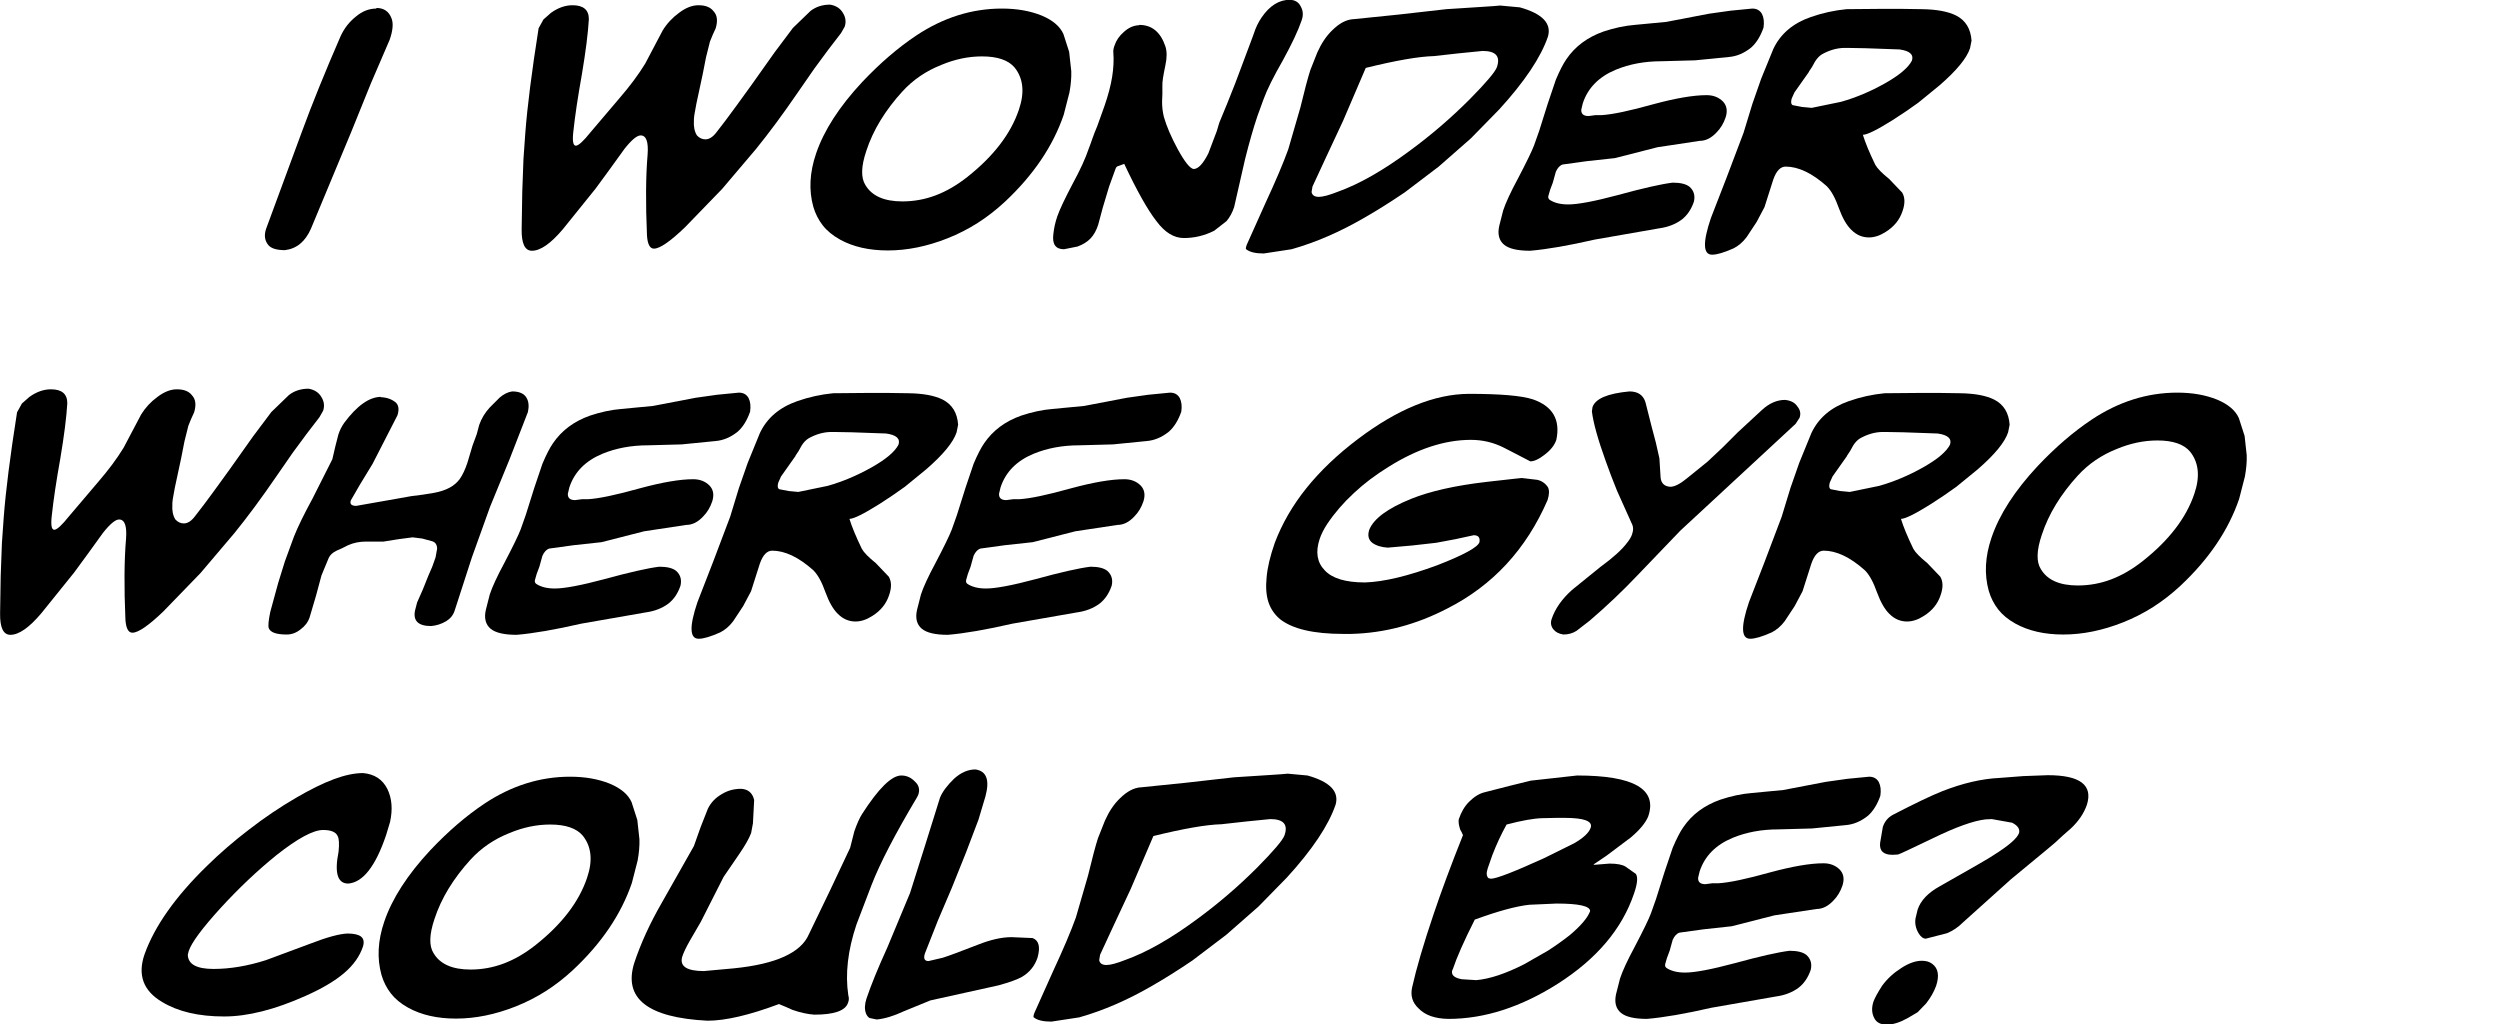 <?xml version="1.0" encoding="UTF-8" standalone="no"?>
<svg xmlns:xlink="http://www.w3.org/1999/xlink" height="79.35px" width="193.65px" xmlns="http://www.w3.org/2000/svg">
  <g transform="matrix(1.0, 0.0, 0.0, 1.0, 11.35, -4.65)">
    <g transform="matrix(1.0, 0.0, 0.0, 1.0, -16.2, 0.0)">
      <use fill="#000000" height="79.35" transform="matrix(0.469, 0.0, 0.0, 0.469, 23.45, 24.05)" width="193.65" xlink:href="#font_ComicBook_Normal_I0"/>
      <use fill="#000000" height="79.35" transform="matrix(0.469, 0.0, 0.0, 0.469, 40.45, 24.05)" width="193.65" xlink:href="#font_ComicBook_Normal_w0"/>
      <use fill="#000000" height="79.35" transform="matrix(0.469, 0.0, 0.0, 0.469, 64.85, 24.05)" width="193.65" xlink:href="#font_ComicBook_Normal_o0"/>
      <use fill="#000000" height="79.35" transform="matrix(0.469, 0.0, 0.0, 0.469, 85.25, 24.05)" width="193.65" xlink:href="#font_ComicBook_Normal_n0"/>
      <use fill="#000000" height="79.35" transform="matrix(0.469, 0.0, 0.0, 0.469, 100.3, 24.05)" width="193.65" xlink:href="#font_ComicBook_Normal_d0"/>
      <use fill="#000000" height="79.35" transform="matrix(0.469, 0.0, 0.0, 0.469, 119.55, 24.05)" width="193.65" xlink:href="#font_ComicBook_Normal_e0"/>
      <use fill="#000000" height="79.35" transform="matrix(0.469, 0.0, 0.0, 0.469, 136.25, 24.05)" width="193.65" xlink:href="#font_ComicBook_Normal_r0"/>
    </g>
    <g transform="matrix(1.0, 0.0, 0.0, 1.0, -16.2, 0.0)">
      <use fill="#000000" height="79.35" transform="matrix(0.469, 0.0, 0.0, 0.469, 0.05, 53.8)" width="193.65" xlink:href="#font_ComicBook_Normal_w0"/>
      <use fill="#000000" height="79.35" transform="matrix(0.469, 0.0, 0.0, 0.469, 24.45, 53.8)" width="193.65" xlink:href="#font_ComicBook_Normal_h0"/>
      <use fill="#000000" height="79.35" transform="matrix(0.469, 0.0, 0.0, 0.469, 41.05, 53.8)" width="193.65" xlink:href="#font_ComicBook_Normal_e0"/>
      <use fill="#000000" height="79.35" transform="matrix(0.469, 0.0, 0.0, 0.469, 57.75, 53.8)" width="193.65" xlink:href="#font_ComicBook_Normal_r0"/>
      <use fill="#000000" height="79.35" transform="matrix(0.469, 0.0, 0.0, 0.469, 74.45, 53.8)" width="193.65" xlink:href="#font_ComicBook_Normal_e0"/>
      <use fill="#000000" height="79.35" transform="matrix(0.469, 0.0, 0.0, 0.469, 100.5, 53.8)" width="193.65" xlink:href="#font_ComicBook_Normal_g0"/>
      <use fill="#000000" height="79.35" transform="matrix(0.469, 0.0, 0.0, 0.469, 121.85, 53.8)" width="193.65" xlink:href="#font_ComicBook_Normal_y0"/>
      <use fill="#000000" height="79.35" transform="matrix(0.469, 0.0, 0.0, 0.469, 139.2, 53.8)" width="193.65" xlink:href="#font_ComicBook_Normal_r0"/>
      <use fill="#000000" height="79.35" transform="matrix(0.469, 0.0, 0.0, 0.469, 155.9, 53.8)" width="193.65" xlink:href="#font_ComicBook_Normal_o0"/>
    </g>
    <g transform="matrix(1.0, 0.0, 0.0, 1.0, -16.2, 0.0)">
      <use fill="#000000" height="79.35" transform="matrix(0.469, 0.0, 0.0, 0.469, 14.05, 83.55)" width="193.65" xlink:href="#font_ComicBook_Normal_c0"/>
      <use fill="#000000" height="79.35" transform="matrix(0.469, 0.0, 0.0, 0.469, 31.4, 83.55)" width="193.65" xlink:href="#font_ComicBook_Normal_o0"/>
      <use fill="#000000" height="79.35" transform="matrix(0.469, 0.0, 0.0, 0.469, 51.8, 83.55)" width="193.65" xlink:href="#font_ComicBook_Normal_u0"/>
      <use fill="#000000" height="79.35" transform="matrix(0.469, 0.0, 0.0, 0.469, 70.7, 83.55)" width="193.65" xlink:href="#font_ComicBook_Normal_l0"/>
      <use fill="#000000" height="79.35" transform="matrix(0.469, 0.0, 0.0, 0.469, 83.85, 83.55)" width="193.65" xlink:href="#font_ComicBook_Normal_d0"/>
      <use fill="#000000" height="79.35" transform="matrix(0.469, 0.0, 0.0, 0.469, 112.45, 83.55)" width="193.65" xlink:href="#font_ComicBook_Normal_b0"/>
      <use fill="#000000" height="79.35" transform="matrix(0.469, 0.0, 0.0, 0.469, 128.6, 83.55)" width="193.65" xlink:href="#font_ComicBook_Normal_e0"/>
      <use fill="#000000" height="79.35" transform="matrix(0.469, 0.0, 0.0, 0.469, 145.3, 83.55)" width="193.65" xlink:href="#font_ComicBook_Normal__1"/>
    </g>
  </g>
  <defs>
    <g id="font_ComicBook_Normal_I0">
      <path d="M22.5 -40.05 Q24.35 -40.05 25.0 -38.35 25.5 -37.1 24.7 -34.8 L21.6 -27.6 18.3 -19.45 11.7 -3.6 Q10.3 -0.4 7.4 -0.05 5.35 -0.05 4.65 -0.9 3.75 -2.0 4.3 -3.6 L10.2 -19.6 Q12.75 -26.55 16.6 -35.4 17.5 -37.35 19.15 -38.65 20.7 -39.95 22.5 -39.95 L22.5 -40.05" fill-rule="evenodd" stroke="none"/>
    </g>
    <g id="font_ComicBook_Normal_w0">
      <path d="M39.45 -40.5 Q41.2 -40.5 41.95 -39.5 42.85 -38.55 42.3 -36.7 L41.8 -35.6 41.35 -34.5 40.7 -31.9 40.15 -29.1 39.1 -24.2 Q38.65 -21.95 38.7 -21.45 38.6 -19.95 39.2 -19.0 39.8 -18.35 40.6 -18.35 41.55 -18.35 42.45 -19.55 L43.95 -21.5 45.65 -23.8 48.15 -27.25 52.05 -32.75 55.05 -36.75 57.95 -39.55 Q59.3 -40.6 61.2 -40.6 62.65 -40.35 63.3 -39.25 64.0 -38.15 63.6 -36.95 L63.0 -35.9 60.85 -33.1 58.6 -30.05 55.9 -26.15 Q52.2 -20.75 48.95 -16.75 L43.35 -10.15 37.2 -3.8 Q33.55 -0.3 32.1 -0.3 31.1 -0.3 30.95 -2.45 30.6 -10.5 31.05 -15.8 31.3 -19.0 29.9 -19.0 29.0 -19.0 27.25 -16.8 L24.65 -13.2 22.45 -10.2 17.05 -3.5 Q14.05 0.05 11.95 0.05 10.2 0.05 10.25 -3.5 L10.35 -9.65 10.55 -15.1 10.85 -19.35 Q11.35 -25.95 13.05 -36.7 L13.85 -38.15 15.1 -39.25 Q16.85 -40.5 18.65 -40.5 21.35 -40.5 21.35 -38.2 21.15 -34.75 20.2 -29.1 19.2 -23.5 18.8 -19.75 18.5 -17.3 19.2 -17.3 19.85 -17.3 21.65 -19.55 L26.45 -25.2 Q29.0 -28.15 30.65 -30.85 L33.55 -36.35 Q34.6 -38.05 36.25 -39.25 37.9 -40.5 39.45 -40.5" fill-rule="evenodd" stroke="none"/>
    </g>
    <g id="font_ComicBook_Normal_o0">
      <path d="M21.1 -26.25 Q19.0 -23.95 17.5 -21.5 16.0 -19.05 15.15 -16.45 13.85 -12.6 15.0 -10.8 16.6 -8.1 21.1 -8.1 23.95 -8.1 26.6 -9.1 29.25 -10.1 31.85 -12.15 38.35 -17.3 40.35 -23.25 41.8 -27.5 39.65 -30.2 38.1 -32.05 34.25 -32.05 30.9 -32.05 27.55 -30.65 23.75 -29.15 21.1 -26.25 M37.55 -39.95 Q41.25 -39.95 44.1 -38.8 46.85 -37.65 47.7 -35.75 L48.65 -32.8 49.0 -29.6 Q49.05 -28.0 48.7 -26.1 L47.75 -22.4 Q45.1 -14.65 38.05 -8.05 35.9 -6.05 33.55 -4.55 31.2 -3.05 28.55 -2.0 23.5 0.0 18.7 0.0 14.05 0.0 10.8 -1.8 9.0 -2.8 7.95 -4.15 6.9 -5.5 6.4 -7.2 5.25 -11.3 6.85 -16.0 8.8 -21.75 14.5 -27.85 18.9 -32.5 23.4 -35.5 30.1 -39.95 37.55 -39.95" fill-rule="evenodd" stroke="none"/>
    </g>
    <g id="font_ComicBook_Normal_n0">
      <path d="M37.25 -24.95 L36.25 -22.2 Q35.25 -19.25 34.2 -15.05 L32.4 -7.15 Q31.95 -5.8 31.15 -4.85 L29.1 -3.25 Q26.7 -2.05 24.1 -2.05 21.65 -2.05 19.6 -4.8 17.4 -7.6 14.25 -14.3 L13.3 -13.95 Q12.95 -13.9 12.8 -13.45 L11.75 -10.55 10.7 -7.05 9.95 -4.25 Q9.5 -2.85 8.7 -2.0 7.9 -1.15 6.55 -0.65 L4.3 -0.2 Q2.2 -0.2 2.55 -2.75 2.7 -4.2 3.2 -5.65 3.8 -7.35 5.75 -11.05 7.6 -14.45 8.4 -16.85 L8.7 -17.65 9.0 -18.5 9.35 -19.45 9.8 -20.55 11.0 -23.9 Q11.9 -26.5 12.25 -28.65 12.6 -30.85 12.45 -32.7 12.4 -33.2 12.65 -33.85 13.05 -35.1 14.2 -36.1 15.35 -37.15 16.7 -37.2 L16.75 -37.25 Q19.85 -37.25 21.05 -33.7 21.45 -32.45 21.05 -30.6 20.5 -28.0 20.55 -27.25 L20.55 -25.85 20.5 -24.55 Q20.5 -23.25 20.8 -22.05 21.45 -19.75 23.1 -16.7 24.8 -13.6 25.7 -13.45 26.85 -13.45 28.15 -16.05 L29.55 -19.75 29.95 -21.1 31.25 -24.25 32.6 -27.65 34.55 -32.85 35.15 -34.45 35.65 -35.8 Q36.1 -37.25 36.95 -38.5 38.95 -41.4 41.6 -41.4 42.9 -41.35 43.4 -40.3 44.0 -39.25 43.55 -38.0 42.7 -35.5 40.45 -31.4 38.1 -27.3 37.25 -24.95" fill-rule="evenodd" stroke="none"/>
    </g>
    <g id="font_ComicBook_Normal_d0">
      <path d="M22.05 -30.15 L18.3 -21.4 15.45 -15.3 13.25 -10.55 13.1 -9.65 Q13.25 -8.85 14.3 -8.85 15.3 -8.85 17.45 -9.7 22.75 -11.6 29.3 -16.45 34.55 -20.3 39.2 -24.95 43.25 -29.05 43.7 -30.25 44.65 -32.95 41.35 -32.95 L37.35 -32.55 33.3 -32.1 Q29.55 -32.0 22.05 -30.15 M35.35 -39.85 L40.8 -40.2 43.05 -40.35 44.25 -40.45 47.5 -40.15 Q53.05 -38.6 52.15 -35.35 50.4 -30.2 44.1 -23.3 L39.4 -18.5 34.1 -13.85 28.5 -9.6 Q24.95 -7.2 21.9 -5.45 18.8 -3.65 15.8 -2.35 12.8 -1.05 9.8 -0.2 L5.2 0.5 Q3.15 0.5 2.3 -0.2 2.15 -0.25 2.4 -0.95 L5.45 -7.75 Q8.05 -13.35 9.25 -16.7 L11.25 -23.6 Q12.3 -27.95 12.9 -29.8 L14.05 -32.7 Q15.05 -34.95 16.5 -36.35 18.25 -38.1 20.0 -38.2 L20.05 -38.2 27.4 -38.95 35.35 -39.85" fill-rule="evenodd" stroke="none"/>
    </g>
    <g id="font_ComicBook_Normal_e0">
      <path d="M22.3 -29.85 Q18.1 -28.1 16.85 -24.3 L16.6 -23.25 Q16.55 -22.2 17.8 -22.2 L18.95 -22.35 19.95 -22.35 Q22.6 -22.5 28.5 -24.15 34.05 -25.65 37.3 -25.65 38.95 -25.65 40.0 -24.6 40.95 -23.6 40.45 -22.0 39.95 -20.5 38.95 -19.5 37.65 -18.1 36.15 -18.1 L29.2 -17.05 22.15 -15.25 17.55 -14.75 13.55 -14.2 Q12.85 -14.0 12.4 -13.0 L11.9 -11.2 11.45 -10.0 11.15 -8.95 Q11.1 -8.55 11.4 -8.35 12.55 -7.6 14.45 -7.6 16.85 -7.6 22.65 -9.15 28.85 -10.85 31.7 -11.2 33.65 -11.2 34.5 -10.5 35.55 -9.55 35.2 -8.05 34.55 -6.15 33.2 -5.1 31.65 -3.95 29.45 -3.65 L18.85 -1.8 Q12.3 -0.3 8.15 0.05 5.05 0.05 3.85 -0.95 2.6 -2.0 3.05 -4.05 L3.7 -6.6 Q4.3 -8.45 6.1 -11.8 8.25 -15.9 8.8 -17.35 L9.65 -19.75 11.05 -24.2 12.4 -28.2 Q13.35 -30.45 14.15 -31.6 16.3 -34.75 20.25 -36.15 22.95 -37.05 25.4 -37.25 L30.65 -37.75 37.7 -39.1 41.25 -39.6 44.85 -39.95 Q45.95 -39.95 46.45 -39.05 46.9 -38.15 46.7 -36.8 45.95 -34.65 44.65 -33.5 42.9 -32.1 40.95 -31.95 L35.4 -31.4 29.85 -31.25 Q25.7 -31.25 22.3 -29.85" fill-rule="evenodd" stroke="none"/>
    </g>
    <g id="font_ComicBook_Normal_r0">
      <path d="M37.25 -39.85 Q40.9 -39.8 42.9 -38.8 45.25 -37.6 45.45 -34.65 L45.2 -33.4 Q44.4 -30.95 40.2 -27.3 L36.65 -24.4 Q34.65 -22.95 32.45 -21.55 28.55 -19.1 27.5 -19.1 28.1 -17.15 29.55 -14.15 30.05 -13.25 31.85 -11.8 L34.0 -9.55 Q34.7 -8.35 34.05 -6.5 33.35 -4.35 31.25 -3.05 29.85 -2.15 28.5 -2.15 26.85 -2.15 25.6 -3.4 24.45 -4.5 23.55 -6.95 22.65 -9.5 21.55 -10.6 19.7 -12.25 18.0 -13.05 16.3 -13.85 14.75 -13.85 13.45 -13.85 12.7 -11.7 L11.25 -7.15 9.95 -4.7 8.3 -2.2 Q7.35 -0.95 6.15 -0.35 3.8 0.7 2.6 0.7 0.35 0.7 2.4 -5.35 L5.0 -12.05 7.8 -19.45 9.25 -24.2 10.7 -28.35 12.7 -33.25 Q14.45 -37.0 18.9 -38.55 21.75 -39.55 24.8 -39.85 L30.5 -39.9 33.85 -39.9 37.25 -39.85 M25.05 -33.45 L24.35 -33.45 Q22.55 -33.4 20.75 -32.4 20.1 -32.0 19.6 -31.2 L19.1 -30.3 18.6 -29.55 18.6 -29.5 16.2 -26.1 15.75 -25.1 Q15.5 -24.25 15.9 -24.0 L17.45 -23.7 19.05 -23.55 23.9 -24.55 Q27.6 -25.6 31.15 -27.6 34.7 -29.6 35.6 -31.35 36.1 -32.85 33.55 -33.2 L27.9 -33.4 25.05 -33.45" fill-rule="evenodd" stroke="none"/>
    </g>
    <g id="font_ComicBook_Normal_h0">
      <path d="M39.1 -37.5 L40.75 -39.15 Q41.75 -40.0 42.8 -40.15 44.6 -40.15 45.2 -39.05 45.7 -38.15 45.4 -36.75 L42.35 -28.9 39.15 -21.1 36.15 -12.75 33.3 -3.95 Q32.95 -2.85 31.9 -2.2 30.7 -1.5 29.4 -1.4 26.25 -1.4 26.75 -3.95 L27.1 -5.3 28.05 -7.45 28.95 -9.7 29.6 -11.2 30.15 -12.75 30.4 -14.15 Q30.4 -15.15 29.6 -15.4 L27.95 -15.85 26.35 -16.05 24.05 -15.75 21.55 -15.35 18.65 -15.35 Q17.05 -15.35 15.7 -14.75 L14.7 -14.25 13.8 -13.85 Q12.85 -13.4 12.5 -12.65 L11.3 -9.75 10.4 -6.4 9.35 -2.85 Q8.95 -1.65 7.85 -0.85 6.8 0.0 5.55 0.0 3.0 0.0 2.6 -1.05 2.4 -1.55 2.85 -3.75 L4.15 -8.5 5.25 -12.05 6.75 -16.15 Q7.7 -18.55 9.85 -22.5 L13.1 -28.95 13.6 -31.1 14.1 -33.05 Q14.45 -34.1 15.05 -34.95 18.25 -39.25 21.15 -39.25 L21.05 -39.2 Q22.6 -39.15 23.6 -38.3 24.3 -37.6 23.85 -36.2 L19.75 -28.2 17.65 -24.75 16.15 -22.15 Q15.85 -21.25 17.05 -21.25 L24.15 -22.5 26.1 -22.85 28.05 -23.1 29.9 -23.4 Q32.9 -23.95 34.15 -25.7 34.85 -26.7 35.4 -28.35 L36.25 -31.2 36.95 -33.1 37.35 -34.6 Q37.9 -36.2 39.1 -37.5" fill-rule="evenodd" stroke="none"/>
    </g>
    <g id="font_ComicBook_Normal_g0">
      <path d="M38.65 -39.75 L38.7 -39.75 Q46.4 -39.75 49.2 -38.85 54.15 -37.15 53.1 -32.15 52.65 -30.8 51.1 -29.65 49.75 -28.6 48.8 -28.6 L46.2 -29.95 44.45 -30.85 Q41.9 -32.15 39.0 -32.15 32.5 -32.15 25.4 -27.7 22.15 -25.7 19.65 -23.35 17.1 -21.0 15.25 -18.25 14.4 -16.95 14.0 -15.75 12.95 -12.55 14.85 -10.6 16.7 -8.6 21.5 -8.6 26.15 -8.75 33.45 -11.45 40.0 -14.0 40.4 -15.25 40.6 -16.4 39.45 -16.4 L36.45 -15.75 33.25 -15.15 29.25 -14.7 25.25 -14.35 Q23.65 -14.45 22.7 -15.15 21.75 -15.9 22.2 -17.3 23.3 -20.05 29.1 -22.4 33.8 -24.3 41.5 -25.2 L46.4 -25.75 47.4 -25.85 49.95 -25.55 Q51.05 -25.3 51.7 -24.35 52.1 -23.6 51.65 -22.2 46.35 -10.0 35.1 -4.3 27.4 -0.3 19.2 -0.1 L17.9 -0.1 Q10.55 -0.1 7.45 -2.55 6.1 -3.7 5.55 -5.35 5.0 -7.05 5.25 -9.45 5.45 -11.85 6.6 -15.15 8.4 -19.9 11.8 -24.15 15.25 -28.45 20.35 -32.3 30.15 -39.7 38.65 -39.75" fill-rule="evenodd" stroke="none"/>
    </g>
    <g id="font_ComicBook_Normal_y0">
      <path d="M37.55 -33.4 L41.55 -37.1 Q43.35 -38.75 45.35 -38.75 46.8 -38.6 47.4 -37.65 48.1 -36.8 47.75 -35.8 L47.1 -34.8 28.05 -17.15 20.95 -9.75 Q17.3 -5.9 13.1 -2.3 L10.9 -0.6 Q9.95 0.0 8.75 0.0 7.65 -0.15 7.05 -0.9 6.5 -1.65 6.8 -2.55 7.65 -5.1 10.15 -7.35 L14.9 -11.2 Q18.0 -13.45 19.3 -15.2 19.9 -15.95 20.1 -16.6 20.45 -17.6 20.0 -18.4 L17.6 -23.75 Q16.6 -26.2 15.75 -28.6 13.8 -34.0 13.45 -36.85 L13.55 -37.55 Q14.25 -39.65 19.65 -40.15 21.75 -40.15 22.3 -38.35 L23.3 -34.4 24.0 -31.75 24.6 -29.1 24.8 -25.9 Q24.95 -24.5 26.4 -24.4 27.45 -24.4 29.15 -25.8 L32.55 -28.55 35.1 -30.95 37.55 -33.4" fill-rule="evenodd" stroke="none"/>
    </g>
    <g id="font_ComicBook_Normal_c0">
      <path d="M40.35 -40.55 Q43.15 -40.3 44.35 -37.95 45.5 -35.6 44.8 -32.45 L44.15 -30.3 Q41.55 -22.6 37.9 -22.3 35.25 -22.3 36.3 -27.55 36.5 -29.5 36.15 -30.15 35.7 -31.15 33.75 -31.15 31.3 -31.15 26.05 -27.0 21.35 -23.2 16.85 -18.3 12.25 -13.25 11.55 -11.15 L11.4 -10.55 Q11.45 -8.2 15.65 -8.2 19.75 -8.2 24.3 -9.65 L31.7 -12.4 Q35.7 -13.95 37.75 -14.05 39.35 -14.05 40.0 -13.55 40.65 -13.05 40.35 -11.95 39.55 -9.5 37.2 -7.5 34.9 -5.55 30.85 -3.75 23.25 -0.35 17.4 -0.35 11.1 -0.35 7.15 -2.75 2.5 -5.5 4.25 -10.6 6.75 -17.6 14.55 -25.2 17.75 -28.35 21.55 -31.25 25.3 -34.15 29.25 -36.45 32.85 -38.55 35.55 -39.55 38.25 -40.55 40.35 -40.55" fill-rule="evenodd" stroke="none"/>
    </g>
    <g id="font_ComicBook_Normal_u0">
      <path d="M24.45 -36.1 L24.25 -32.25 23.95 -30.65 Q23.45 -29.3 21.9 -27.05 L19.4 -23.4 15.65 -16.0 13.85 -12.9 Q12.85 -11.15 12.55 -10.15 11.95 -7.85 16.15 -7.85 L21.1 -8.3 Q31.55 -9.35 33.5 -13.95 L36.95 -21.1 40.3 -28.2 41.0 -30.95 Q41.65 -32.8 42.25 -33.75 46.35 -40.15 48.75 -40.15 50.05 -40.15 51.0 -39.15 52.0 -38.25 51.55 -36.95 L51.35 -36.55 Q45.95 -27.5 43.85 -22.1 L41.35 -15.55 Q39.2 -9.15 40.0 -3.85 40.2 -3.2 39.95 -2.6 39.3 -0.65 34.4 -0.65 32.75 -0.75 30.75 -1.45 L29.75 -1.9 28.55 -2.4 Q21.2 0.35 16.75 0.35 1.9 -0.4 4.65 -9.2 6.25 -14.0 9.15 -19.05 L14.5 -28.5 15.6 -31.6 16.8 -34.65 Q17.55 -36.2 19.15 -37.1 20.55 -37.95 22.3 -37.95 24.05 -37.85 24.45 -36.1" fill-rule="evenodd" stroke="none"/>
    </g>
    <g id="font_ComicBook_Normal_l0">
      <path d="M22.35 -36.7 L21.2 -32.85 19.15 -27.45 16.8 -21.6 14.5 -16.2 12.35 -10.75 Q11.95 -9.5 12.95 -9.5 L15.3 -10.05 Q16.6 -10.45 21.1 -12.2 24.25 -13.45 26.65 -13.45 L30.15 -13.3 Q31.7 -12.7 30.95 -10.05 30.25 -8.0 28.4 -6.9 27.25 -6.25 24.55 -5.5 L18.9 -4.25 13.25 -3.0 8.85 -1.2 Q6.4 -0.05 4.4 0.15 L3.2 -0.1 Q2.8 -0.35 2.6 -0.9 2.25 -1.9 2.7 -3.3 3.85 -6.7 6.15 -11.75 L9.9 -20.75 12.35 -28.5 14.85 -36.5 Q15.45 -37.95 17.15 -39.6 18.85 -41.15 20.7 -41.15 23.45 -40.75 22.35 -36.7" fill-rule="evenodd" stroke="none"/>
    </g>
    <g id="font_ComicBook_Normal_b0">
      <path d="M25.3 -33.1 Q23.2 -33.05 19.4 -32.05 18.05 -29.6 17.05 -27.0 L16.3 -24.85 Q15.9 -23.7 16.4 -23.2 L16.8 -23.1 Q18.15 -23.1 25.6 -26.5 L30.55 -28.95 Q32.9 -30.3 33.3 -31.55 33.8 -33.15 29.0 -33.15 L27.65 -33.15 25.3 -33.1 M35.9 -26.9 L33.75 -25.45 33.9 -25.4 36.4 -25.6 Q38.25 -25.6 39.05 -25.1 L40.75 -23.9 Q41.3 -23.1 40.45 -20.65 37.5 -11.9 27.85 -5.75 18.7 0.05 9.8 0.05 6.45 0.0 4.85 -1.7 3.35 -3.1 3.8 -5.15 4.85 -9.85 7.35 -17.25 9.25 -22.9 12.2 -30.3 L12.0 -30.75 11.75 -31.2 Q11.4 -32.25 11.5 -32.9 12.1 -34.7 13.2 -35.8 14.5 -37.1 15.85 -37.4 L19.95 -38.45 23.4 -39.3 31.05 -40.15 Q45.1 -40.15 42.8 -33.4 42.15 -31.8 39.9 -29.9 L35.9 -26.9 M10.5 -8.1 L10.45 -8.05 Q10.05 -6.85 12.0 -6.5 L14.4 -6.35 Q17.75 -6.65 22.35 -9.0 L26.2 -11.2 Q28.0 -12.35 29.8 -13.75 32.6 -16.1 33.2 -17.75 33.2 -19.0 27.65 -19.0 L23.15 -18.8 Q19.9 -18.45 14.15 -16.35 11.5 -11.1 10.5 -8.1" fill-rule="evenodd" stroke="none"/>
    </g>
    <g id="font_ComicBook_Normal__1">
      <path d="M28.45 -32.9 Q25.45 -32.55 19.8 -29.8 14.2 -27.1 14.0 -27.1 L13.1 -27.05 Q10.85 -27.05 11.05 -29.0 L11.5 -31.65 Q11.95 -33.0 13.15 -33.65 18.55 -36.45 21.3 -37.55 26.4 -39.55 30.8 -39.75 L34.7 -40.05 38.75 -40.2 Q46.75 -40.2 45.2 -35.3 44.45 -33.15 42.5 -31.35 L41.3 -30.3 40.0 -29.1 38.7 -28.0 32.65 -23.0 24.7 -15.85 Q23.55 -14.7 22.1 -14.1 L18.6 -13.2 Q17.95 -13.2 17.4 -14.1 16.7 -15.3 16.9 -16.55 L17.25 -18.0 Q18.0 -20.25 20.9 -21.85 29.05 -26.45 29.8 -27.0 33.55 -29.35 34.0 -30.65 34.25 -31.65 32.85 -32.35 L29.5 -32.95 28.45 -32.9 M9.95 -2.8 Q10.3 -3.75 11.4 -5.45 12.65 -7.15 14.55 -8.35 16.4 -9.55 17.95 -9.55 19.0 -9.55 19.65 -9.05 21.15 -7.95 20.3 -5.4 19.75 -3.9 18.65 -2.5 L17.25 -1.05 15.55 -0.05 Q13.65 1.0 12.15 1.0 10.65 1.0 10.1 -0.05 9.45 -1.25 9.95 -2.8" fill-rule="evenodd" stroke="none"/>
    </g>
  </defs>
</svg>
